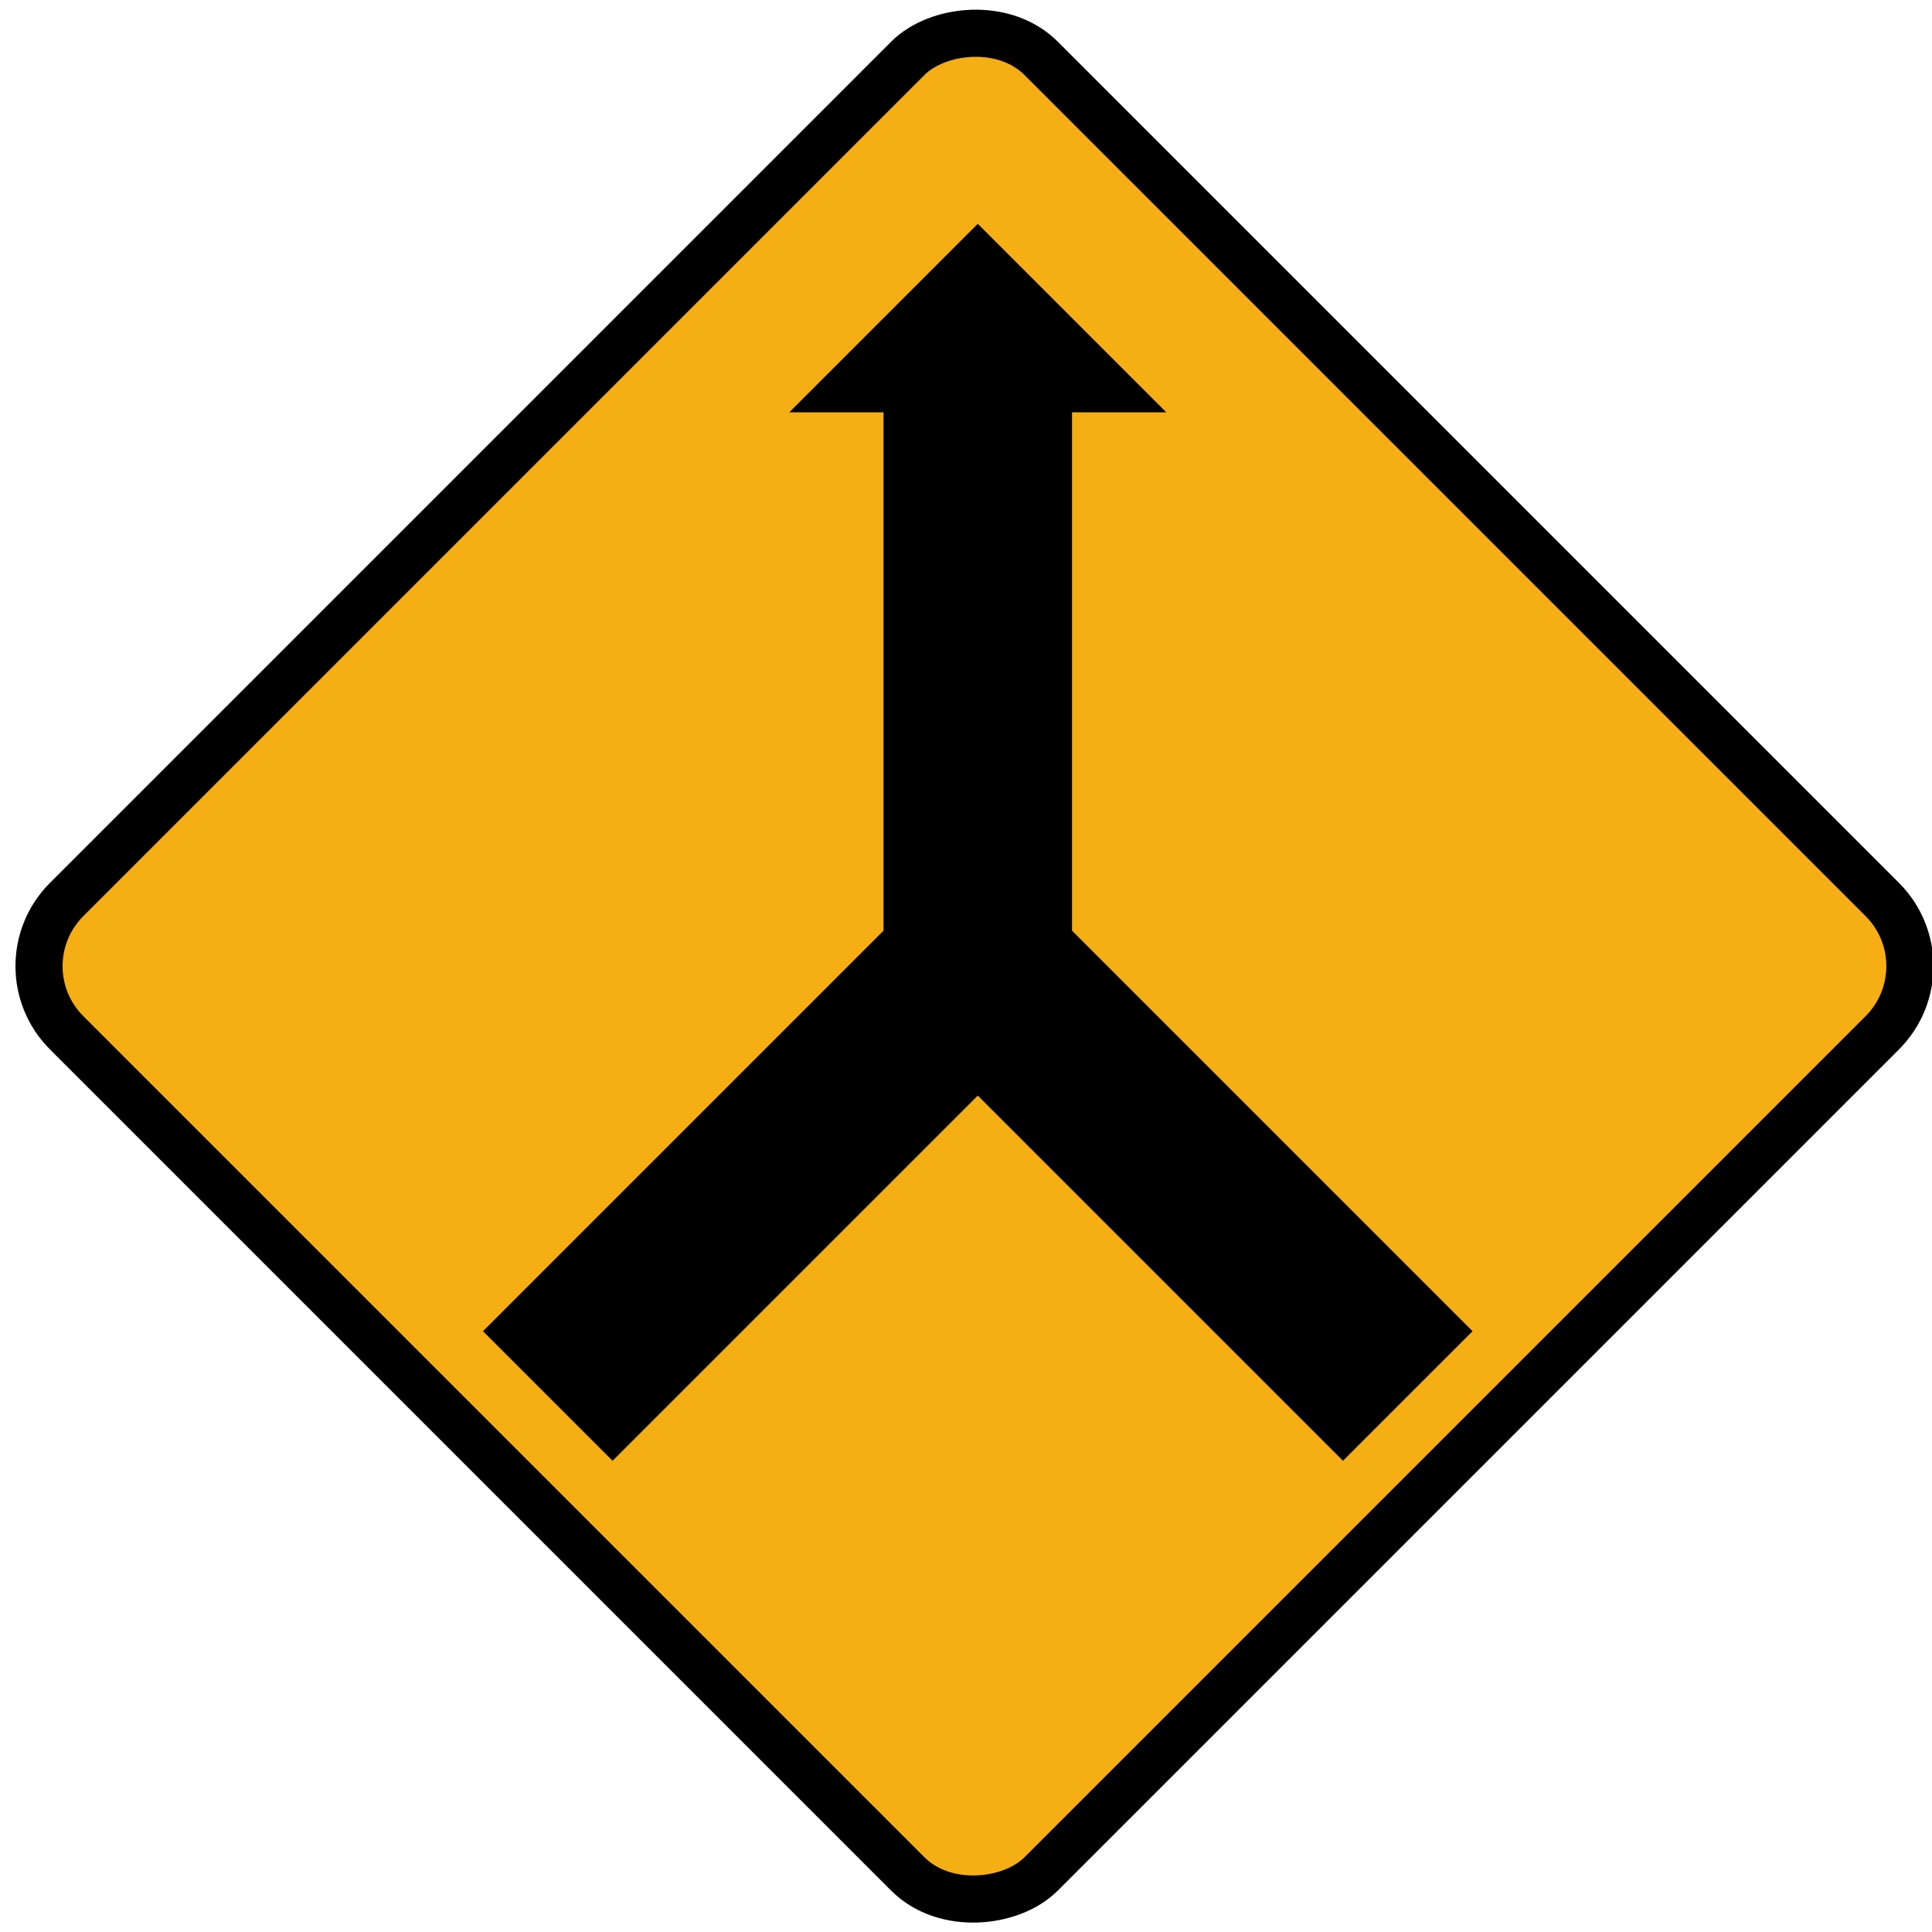 <?xml version="1.0" encoding="UTF-8"?>
<svg width="82" height="82" version="1.0" xmlns="http://www.w3.org/2000/svg">
 <rect transform="matrix(.707 .707 .707 -.707 0 0)" x="29" y="-29" width="58.5" height="58.5" ry="4" fill="#f5ae14" stroke="#000" stroke-linecap="square" stroke-width="2"/>
 <path d="m57 62-15.5-15.5-15.5 15.5-5.5-5.5 17-17 0-22-4 0 8-8 8 8-4 0 0 22 17 17z"/>
</svg>

